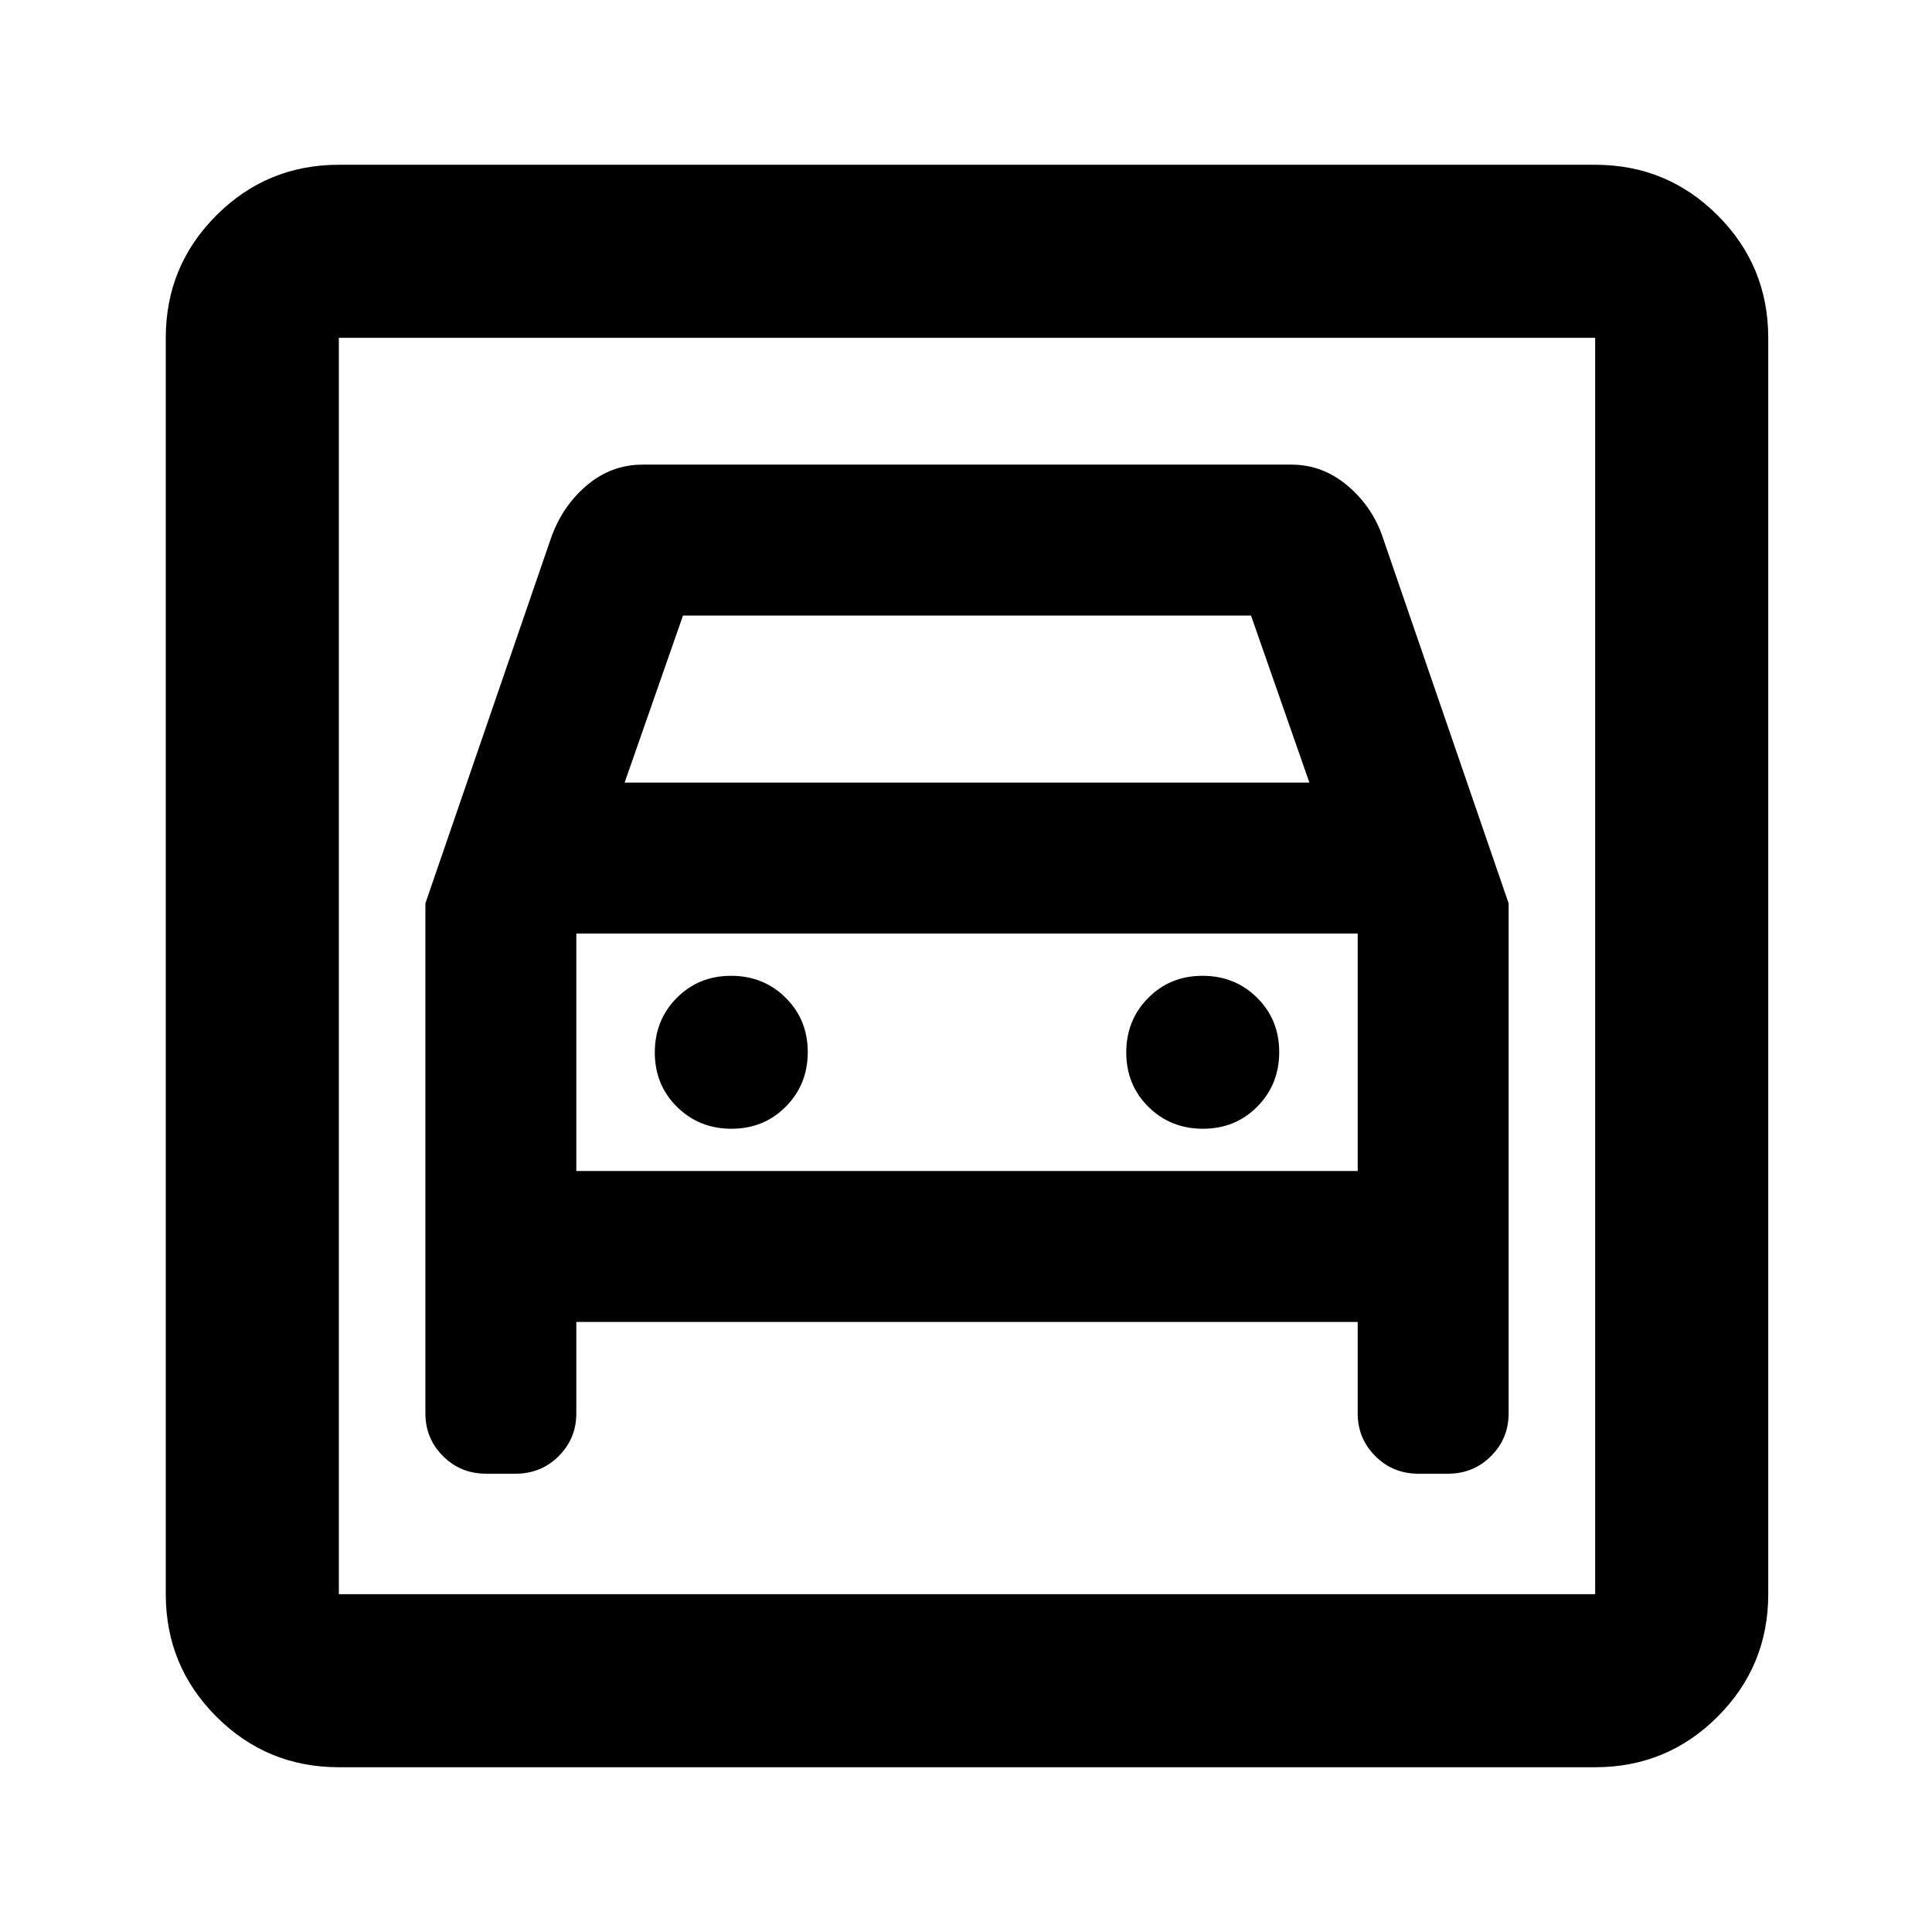 <svg xmlns="http://www.w3.org/2000/svg" height="24" viewBox="0 -960 960 960" width="24"><path d="M168.37-81.87q-35.72 0-60.86-25.14t-25.14-60.86v-624.26q0-35.72 25.14-60.86t60.86-25.14h624.26q35.72 0 60.86 25.14t25.14 60.86v624.26q0 35.72-25.14 60.86t-60.86 25.14H168.37Zm0-86h624.26v-624.26H168.37v624.26Zm195.1-231.26q-16.1 0-27.1-10.9-11-10.89-11-27 0-16.1 10.89-27.1 10.9-11 27-11 16.11 0 27.11 10.89 11 10.9 11 27 0 16.11-10.9 27.11-10.89 11-27 11Zm234.27 0q-16.11 0-27.11-10.9-11-10.89-11-27 0-16.1 10.9-27.1 10.89-11 27-11 16.1 0 27.1 10.89 11 10.9 11 27 0 16.11-10.89 27.11-10.9 11-27 11Zm-386.37-112v253.41q0 12.5 8.75 21.25t21.48 8.75h14.54q12.73 0 21.48-8.75t8.75-21.25v-45.41h388.26v45.41q0 12.5 8.75 21.25t21.48 8.75h14.54q12.73 0 21.48-8.75t8.75-21.25v-253.41l-62.28-181.09q-5-15.5-17.48-26.2-12.47-10.71-28.24-10.71H319.37q-15.77 0-27.99 10.47-12.23 10.46-17.73 26.44l-62.28 181.09Zm99-60 29-83h282.26l29 83H310.37Zm-142-221v624.26-624.26Zm118 414v-118h388.26v118H286.37Z"/></svg>